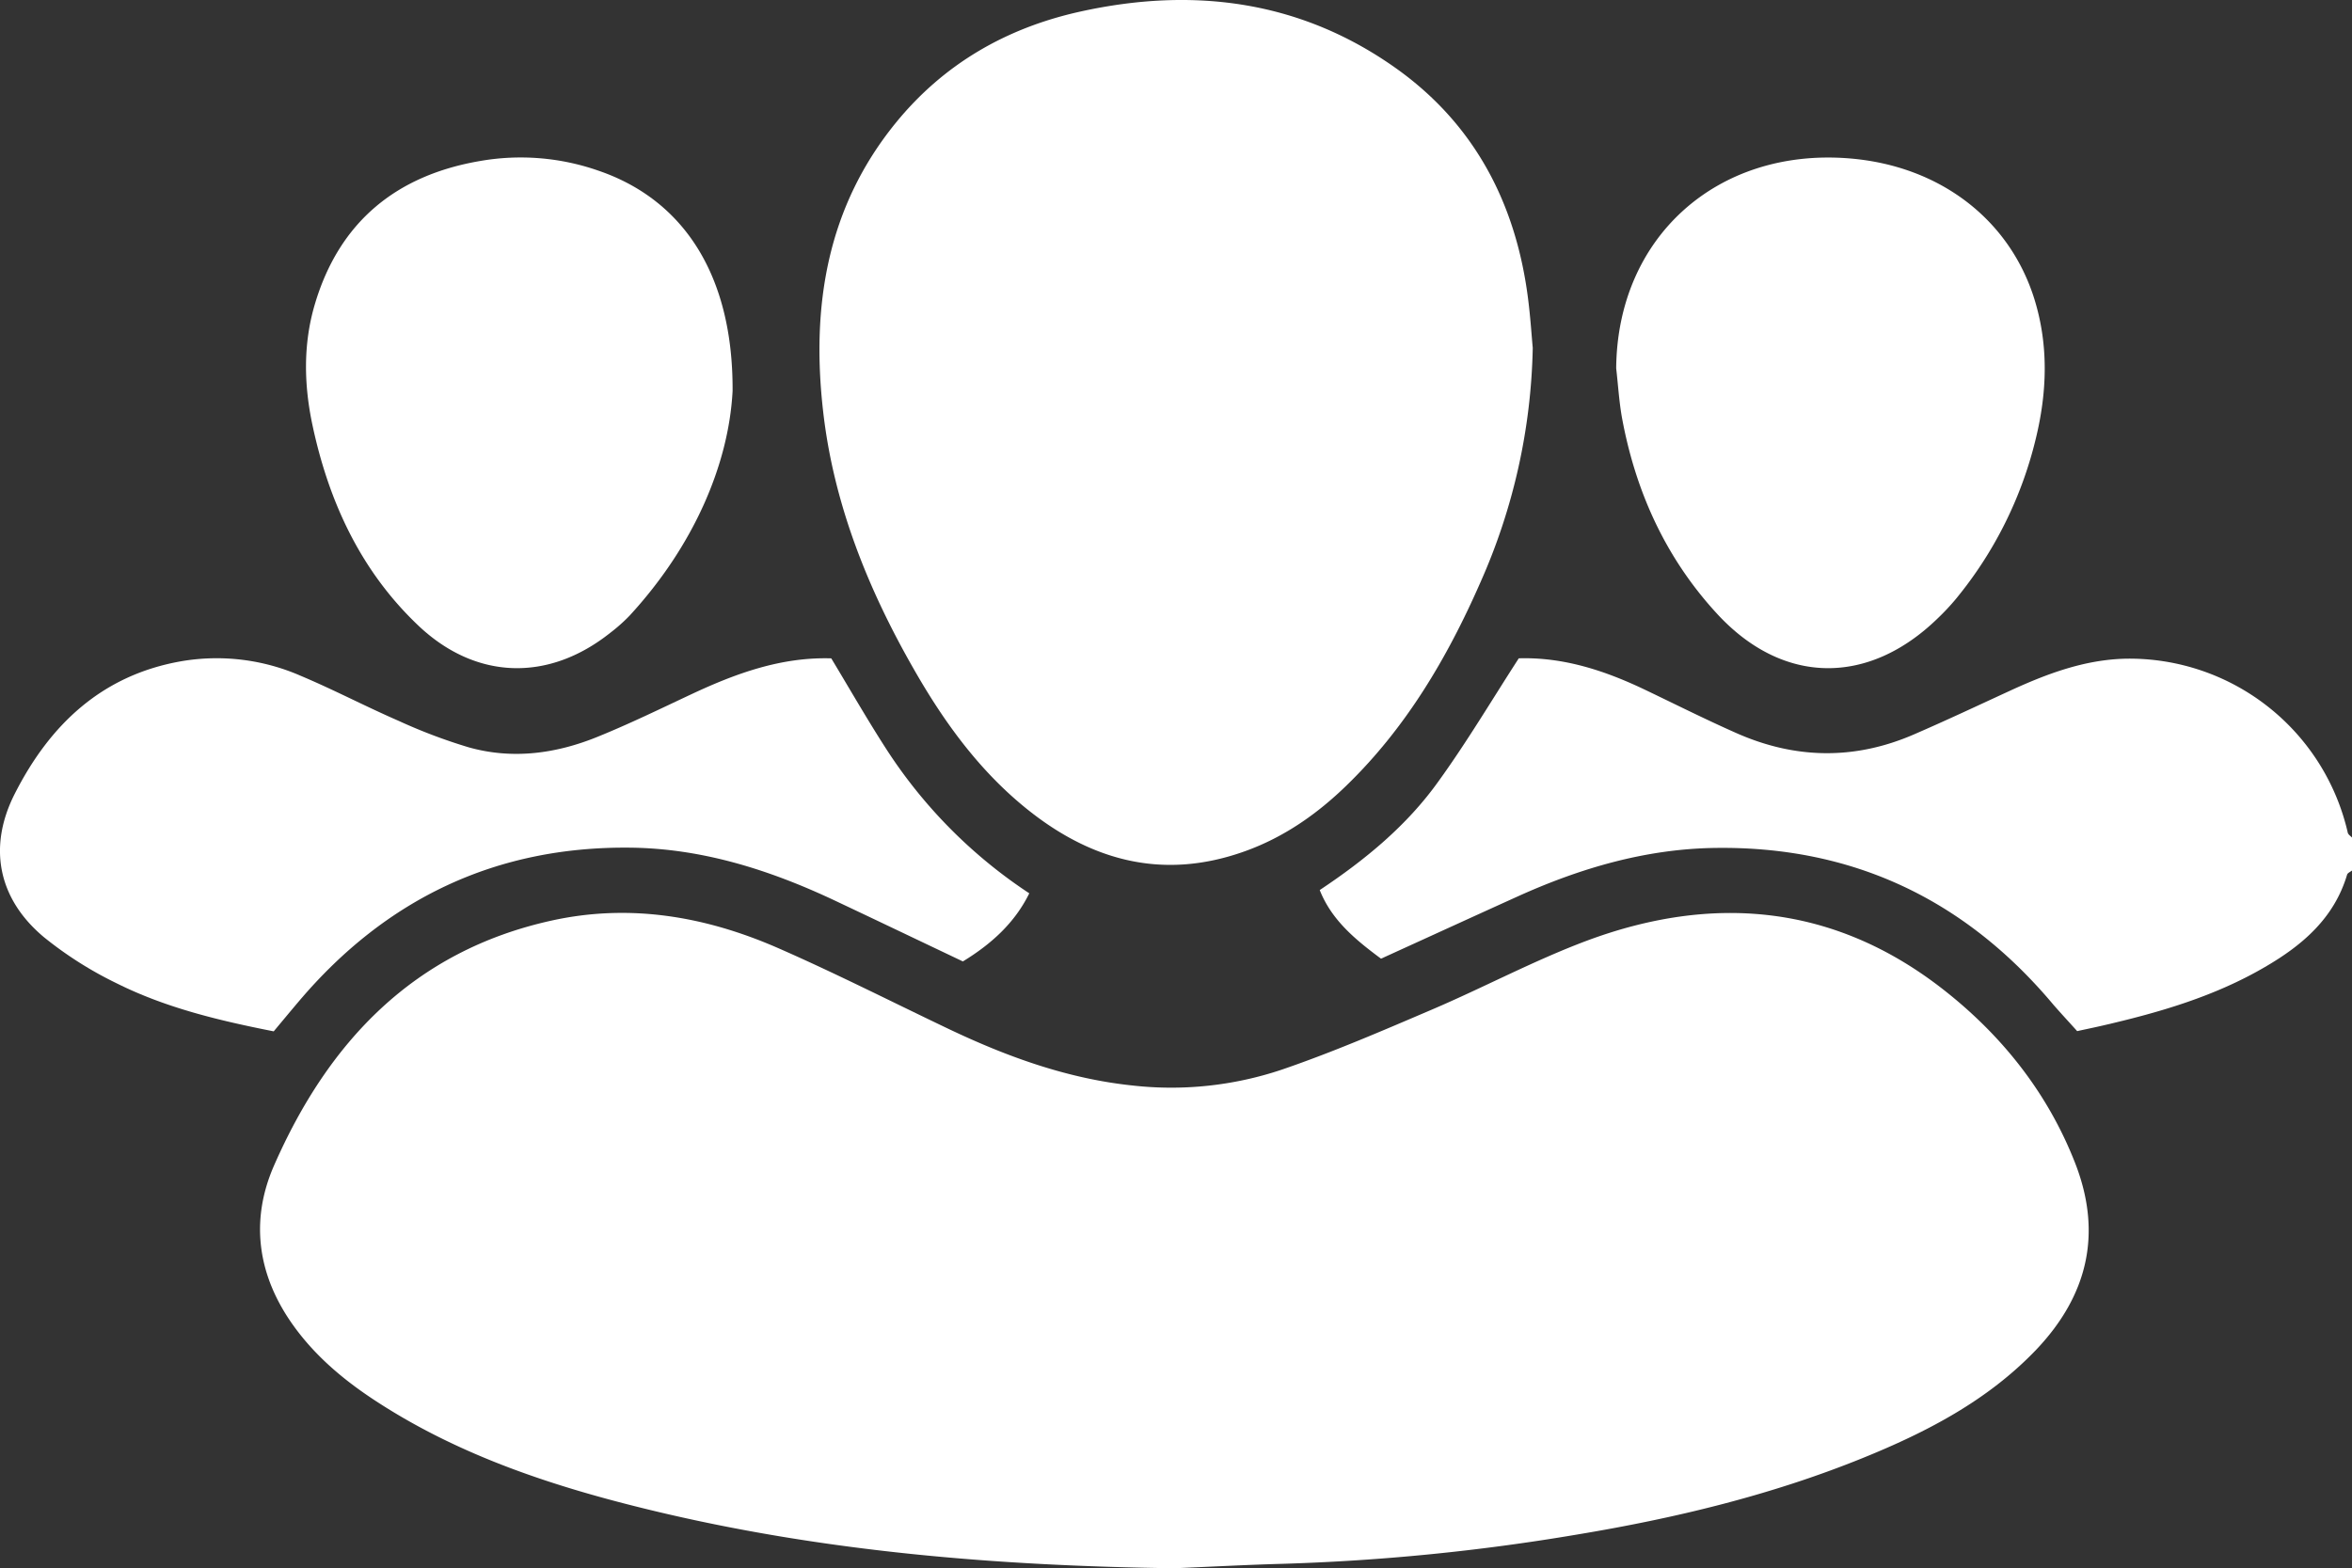 <svg xmlns="http://www.w3.org/2000/svg" viewBox="0 0 598.99 399.47"><rect x="0" y="0" width="598.99" height="399.47" fill="#333333" stroke="none"/><defs><style>.cls-1{fill:#fff;}</style></defs><title>Fichier 14</title><g id="Calque_2" data-name="Calque 2"><g id="Calque_1-2" data-name="Calque 1"><g id="fIekfy.tif"><path class="cls-1" d="M411.6,93.82c.28-33.4,25.7-56.14,59.26-53.48,23.1,1.83,41,15.54,47.31,36.06,3.6,11.76,3.15,23.68.26,35.47A101.54,101.54,0,0,1,498,152.7a60.11,60.11,0,0,1-4.51,4.8c-17.74,17.28-39.61,17-56.33-1.3-13-14.15-20.67-31.09-24.11-49.93C412.33,102.16,412.08,98,411.6,93.82Z"/><path class="cls-1" d="M386.79,167.69c11.47-.34,22,3.16,32.13,8,7.72,3.69,15.37,7.54,23.19,11,15,6.67,30.12,6.95,45.23.42,8.21-3.55,16.31-7.37,24.44-11.11,9.46-4.36,19.1-8,29.7-8.22a57.06,57.06,0,0,1,56.44,44.35c.11.46.7.81,1.07,1.22v8.39c-.43.35-1.12.62-1.25,1.06-3.3,11.11-11.42,18-20.92,23.52-12.86,7.52-27,11.61-41.4,14.93-2.13.49-4.28.93-6.42,1.4-2-2.22-4-4.38-6-6.66-22.51-26.9-51.27-40.55-86.38-40-17.56.27-34.19,5.15-50.14,12.37-11.6,5.25-23.18,10.56-34.77,15.84-6.4-4.76-12.55-9.74-15.61-17.48,11.49-7.65,22.14-16.36,30.19-27.63C373.59,189,380,178.19,386.79,167.69Z"/><path class="cls-1" d="M245.22,244.9c-10.79-5.13-21.57-10.29-32.37-15.39-16.55-7.82-33.77-13.37-52.23-13.59-34.26-.4-62.31,13-84.39,39-2.19,2.58-4.35,5.19-6.52,7.79C56,260,42.37,256.78,29.81,250.52a95.86,95.86,0,0,1-18.6-11.78c-11.72-9.78-14.35-23-7.43-36.59,8.91-17.54,22.12-30.14,42.3-33.7a53.38,53.38,0,0,1,30.47,3.68c8.44,3.55,16.56,7.83,25,11.5a137.32,137.32,0,0,0,17.85,6.74c11.16,3.13,22.23,1.61,32.81-2.7,8.11-3.29,16-7.14,23.93-10.86,11.29-5.29,22.83-9.49,35.56-9.11,4.71,7.8,9.23,15.71,14.18,23.36a125.54,125.54,0,0,0,36.25,36.49C258.38,235.19,252.33,240.55,245.22,244.9Z"/><path class="cls-1" d="M186.57,99.62c-1,18.83-10,39.59-26.27,57.24a43.43,43.43,0,0,1-4.92,4.36c-15.73,12.51-34.21,12-48.84-1.87s-22.79-31.49-26.95-51c-2.19-10.26-2.42-20.68.58-30.81C86.39,56.48,101,44.62,122.33,41a60,60,0,0,1,30.12,2.49C174,50.87,186.74,70,186.57,99.62Z"/><path class="cls-1" d="M390.35,88.61A154,154,0,0,1,377,148.39C368.61,167.51,358.12,185.31,343,200c-7.51,7.32-16,13.26-25.92,16.82-21.51,7.74-40.38,2.11-57.23-12.13-11.43-9.65-20-21.7-27.33-34.6-11.66-20.44-20.3-42.08-22.92-65.56-3-26.58,1-51.75,18.58-73.3C240.39,16.27,256.25,7.16,274.9,3c29.21-6.5,56.89-2.85,81.47,15C375.77,32.16,386,52,389.1,75.65,389.75,80.58,390.06,85.56,390.35,88.61Z"/><path class="cls-1" d="M299.1,399.47c-45-.59-89.67-4.22-133.51-14.84-24.29-5.88-48-13.62-69.22-27.33-8.11-5.22-15.49-11.26-21.26-19.11-9.4-12.79-11.61-26.93-5.33-41.28,13.81-31.52,35.57-54.64,70.61-62.4,20.05-4.44,39.33-1.08,57.8,7,14.6,6.4,28.85,13.64,43.25,20.51,14.83,7.07,30.15,12.66,46.6,14.44a88.53,88.53,0,0,0,38.41-4c13-4.45,25.63-9.91,38.26-15.31,13.19-5.64,25.92-12.47,39.33-17.5,32.14-12,62.89-9.27,90.47,12.1,15.15,11.75,27,26.55,34.06,44.74,6.9,17.9,3,33.62-10,47.31-12.42,13-28,21.05-44.37,27.67-23.38,9.46-47.76,15.3-72.59,19.42a547.69,547.69,0,0,1-74.95,7.45C317.44,398.59,308.28,399.09,299.1,399.47Z"/></g></g></g></svg>